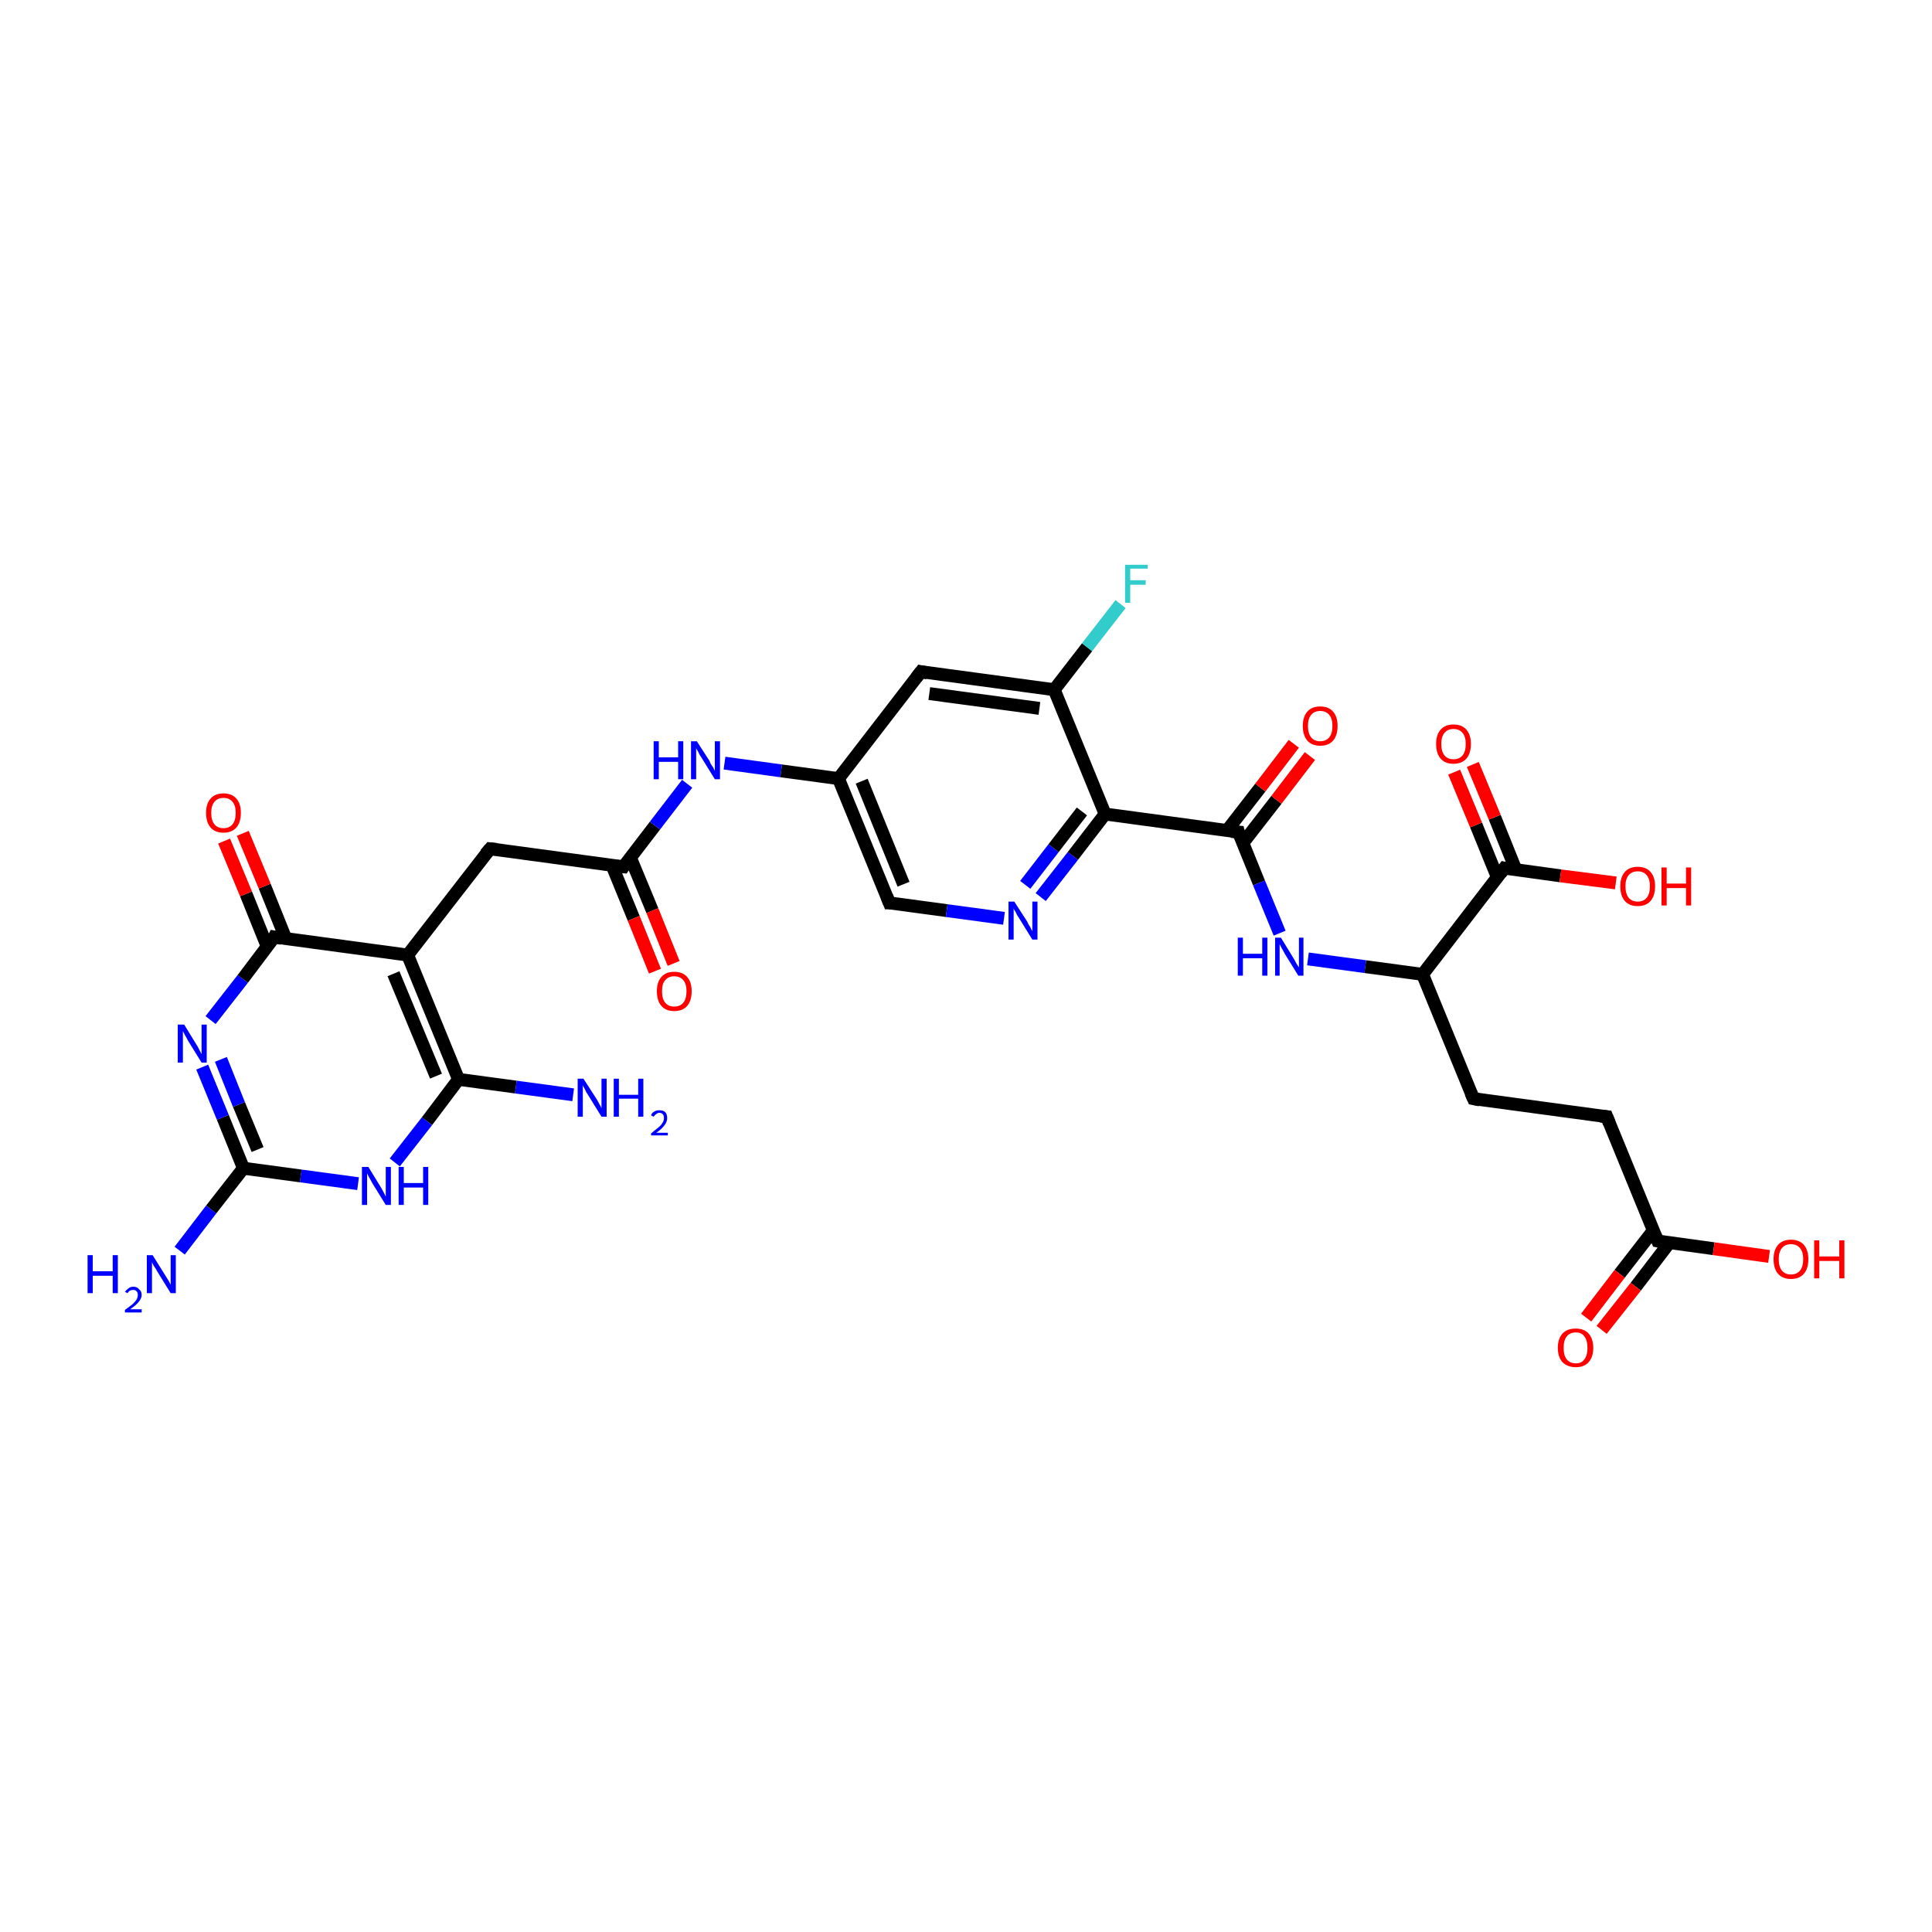 <?xml version='1.0' encoding='iso-8859-1'?>
<svg version='1.1' baseProfile='full'
              xmlns='http://www.w3.org/2000/svg'
                      xmlns:rdkit='http://www.rdkit.org/xml'
                      xmlns:xlink='http://www.w3.org/1999/xlink'
                  xml:space='preserve'
width='300px' height='300px' viewBox='0 0 300 300'>
<!-- END OF HEADER -->
<rect style='opacity:1.0;fill:#FFFFFF;stroke:none' width='300.0' height='300.0' x='0.0' y='0.0'> </rect>
<path class='bond-0 atom-0 atom-1' d='M 27.9,194.2 L 32.8,187.8' style='fill:none;fill-rule:evenodd;stroke:#0000FF;stroke-width:2.0px;stroke-linecap:butt;stroke-linejoin:miter;stroke-opacity:1' />
<path class='bond-0 atom-0 atom-1' d='M 32.8,187.8 L 37.8,181.4' style='fill:none;fill-rule:evenodd;stroke:#000000;stroke-width:2.0px;stroke-linecap:butt;stroke-linejoin:miter;stroke-opacity:1' />
<path class='bond-1 atom-1 atom-2' d='M 37.8,181.4 L 34.6,173.5' style='fill:none;fill-rule:evenodd;stroke:#000000;stroke-width:2.0px;stroke-linecap:butt;stroke-linejoin:miter;stroke-opacity:1' />
<path class='bond-1 atom-1 atom-2' d='M 34.6,173.5 L 31.4,165.7' style='fill:none;fill-rule:evenodd;stroke:#0000FF;stroke-width:2.0px;stroke-linecap:butt;stroke-linejoin:miter;stroke-opacity:1' />
<path class='bond-1 atom-1 atom-2' d='M 40.0,178.5 L 37.1,171.5' style='fill:none;fill-rule:evenodd;stroke:#000000;stroke-width:2.0px;stroke-linecap:butt;stroke-linejoin:miter;stroke-opacity:1' />
<path class='bond-1 atom-1 atom-2' d='M 37.1,171.5 L 34.3,164.5' style='fill:none;fill-rule:evenodd;stroke:#0000FF;stroke-width:2.0px;stroke-linecap:butt;stroke-linejoin:miter;stroke-opacity:1' />
<path class='bond-2 atom-2 atom-3' d='M 32.7,158.4 L 37.7,152.0' style='fill:none;fill-rule:evenodd;stroke:#0000FF;stroke-width:2.0px;stroke-linecap:butt;stroke-linejoin:miter;stroke-opacity:1' />
<path class='bond-2 atom-2 atom-3' d='M 37.7,152.0 L 42.6,145.5' style='fill:none;fill-rule:evenodd;stroke:#000000;stroke-width:2.0px;stroke-linecap:butt;stroke-linejoin:miter;stroke-opacity:1' />
<path class='bond-3 atom-3 atom-4' d='M 44.4,145.8 L 41.1,137.6' style='fill:none;fill-rule:evenodd;stroke:#000000;stroke-width:2.0px;stroke-linecap:butt;stroke-linejoin:miter;stroke-opacity:1' />
<path class='bond-3 atom-3 atom-4' d='M 41.1,137.6 L 37.7,129.4' style='fill:none;fill-rule:evenodd;stroke:#FF0000;stroke-width:2.0px;stroke-linecap:butt;stroke-linejoin:miter;stroke-opacity:1' />
<path class='bond-3 atom-3 atom-4' d='M 41.5,147.0 L 38.2,138.8' style='fill:none;fill-rule:evenodd;stroke:#000000;stroke-width:2.0px;stroke-linecap:butt;stroke-linejoin:miter;stroke-opacity:1' />
<path class='bond-3 atom-3 atom-4' d='M 38.2,138.8 L 34.8,130.6' style='fill:none;fill-rule:evenodd;stroke:#FF0000;stroke-width:2.0px;stroke-linecap:butt;stroke-linejoin:miter;stroke-opacity:1' />
<path class='bond-4 atom-3 atom-5' d='M 42.6,145.5 L 63.3,148.3' style='fill:none;fill-rule:evenodd;stroke:#000000;stroke-width:2.0px;stroke-linecap:butt;stroke-linejoin:miter;stroke-opacity:1' />
<path class='bond-5 atom-5 atom-6' d='M 63.3,148.3 L 71.2,167.6' style='fill:none;fill-rule:evenodd;stroke:#000000;stroke-width:2.0px;stroke-linecap:butt;stroke-linejoin:miter;stroke-opacity:1' />
<path class='bond-5 atom-5 atom-6' d='M 61.1,151.2 L 67.7,167.1' style='fill:none;fill-rule:evenodd;stroke:#000000;stroke-width:2.0px;stroke-linecap:butt;stroke-linejoin:miter;stroke-opacity:1' />
<path class='bond-6 atom-6 atom-7' d='M 71.2,167.6 L 80.1,168.8' style='fill:none;fill-rule:evenodd;stroke:#000000;stroke-width:2.0px;stroke-linecap:butt;stroke-linejoin:miter;stroke-opacity:1' />
<path class='bond-6 atom-6 atom-7' d='M 80.1,168.8 L 89.0,170.0' style='fill:none;fill-rule:evenodd;stroke:#0000FF;stroke-width:2.0px;stroke-linecap:butt;stroke-linejoin:miter;stroke-opacity:1' />
<path class='bond-7 atom-6 atom-8' d='M 71.2,167.6 L 66.3,174.1' style='fill:none;fill-rule:evenodd;stroke:#000000;stroke-width:2.0px;stroke-linecap:butt;stroke-linejoin:miter;stroke-opacity:1' />
<path class='bond-7 atom-6 atom-8' d='M 66.3,174.1 L 61.3,180.5' style='fill:none;fill-rule:evenodd;stroke:#0000FF;stroke-width:2.0px;stroke-linecap:butt;stroke-linejoin:miter;stroke-opacity:1' />
<path class='bond-8 atom-5 atom-9' d='M 63.3,148.3 L 76.1,131.8' style='fill:none;fill-rule:evenodd;stroke:#000000;stroke-width:2.0px;stroke-linecap:butt;stroke-linejoin:miter;stroke-opacity:1' />
<path class='bond-9 atom-9 atom-10' d='M 76.1,131.8 L 96.8,134.6' style='fill:none;fill-rule:evenodd;stroke:#000000;stroke-width:2.0px;stroke-linecap:butt;stroke-linejoin:miter;stroke-opacity:1' />
<path class='bond-10 atom-10 atom-11' d='M 95.0,134.3 L 98.4,142.6' style='fill:none;fill-rule:evenodd;stroke:#000000;stroke-width:2.0px;stroke-linecap:butt;stroke-linejoin:miter;stroke-opacity:1' />
<path class='bond-10 atom-10 atom-11' d='M 98.4,142.6 L 101.7,150.8' style='fill:none;fill-rule:evenodd;stroke:#FF0000;stroke-width:2.0px;stroke-linecap:butt;stroke-linejoin:miter;stroke-opacity:1' />
<path class='bond-10 atom-10 atom-11' d='M 97.9,133.2 L 101.3,141.4' style='fill:none;fill-rule:evenodd;stroke:#000000;stroke-width:2.0px;stroke-linecap:butt;stroke-linejoin:miter;stroke-opacity:1' />
<path class='bond-10 atom-10 atom-11' d='M 101.3,141.4 L 104.6,149.6' style='fill:none;fill-rule:evenodd;stroke:#FF0000;stroke-width:2.0px;stroke-linecap:butt;stroke-linejoin:miter;stroke-opacity:1' />
<path class='bond-11 atom-10 atom-12' d='M 96.8,134.6 L 101.7,128.2' style='fill:none;fill-rule:evenodd;stroke:#000000;stroke-width:2.0px;stroke-linecap:butt;stroke-linejoin:miter;stroke-opacity:1' />
<path class='bond-11 atom-10 atom-12' d='M 101.7,128.2 L 106.7,121.7' style='fill:none;fill-rule:evenodd;stroke:#0000FF;stroke-width:2.0px;stroke-linecap:butt;stroke-linejoin:miter;stroke-opacity:1' />
<path class='bond-12 atom-12 atom-13' d='M 112.5,118.5 L 121.3,119.7' style='fill:none;fill-rule:evenodd;stroke:#0000FF;stroke-width:2.0px;stroke-linecap:butt;stroke-linejoin:miter;stroke-opacity:1' />
<path class='bond-12 atom-12 atom-13' d='M 121.3,119.7 L 130.2,120.9' style='fill:none;fill-rule:evenodd;stroke:#000000;stroke-width:2.0px;stroke-linecap:butt;stroke-linejoin:miter;stroke-opacity:1' />
<path class='bond-13 atom-13 atom-14' d='M 130.2,120.9 L 138.1,140.2' style='fill:none;fill-rule:evenodd;stroke:#000000;stroke-width:2.0px;stroke-linecap:butt;stroke-linejoin:miter;stroke-opacity:1' />
<path class='bond-13 atom-13 atom-14' d='M 133.8,121.3 L 140.3,137.3' style='fill:none;fill-rule:evenodd;stroke:#000000;stroke-width:2.0px;stroke-linecap:butt;stroke-linejoin:miter;stroke-opacity:1' />
<path class='bond-14 atom-14 atom-15' d='M 138.1,140.2 L 147.0,141.4' style='fill:none;fill-rule:evenodd;stroke:#000000;stroke-width:2.0px;stroke-linecap:butt;stroke-linejoin:miter;stroke-opacity:1' />
<path class='bond-14 atom-14 atom-15' d='M 147.0,141.4 L 155.9,142.6' style='fill:none;fill-rule:evenodd;stroke:#0000FF;stroke-width:2.0px;stroke-linecap:butt;stroke-linejoin:miter;stroke-opacity:1' />
<path class='bond-15 atom-15 atom-16' d='M 161.6,139.3 L 166.6,132.9' style='fill:none;fill-rule:evenodd;stroke:#0000FF;stroke-width:2.0px;stroke-linecap:butt;stroke-linejoin:miter;stroke-opacity:1' />
<path class='bond-15 atom-15 atom-16' d='M 166.6,132.9 L 171.6,126.4' style='fill:none;fill-rule:evenodd;stroke:#000000;stroke-width:2.0px;stroke-linecap:butt;stroke-linejoin:miter;stroke-opacity:1' />
<path class='bond-15 atom-15 atom-16' d='M 159.2,137.4 L 163.6,131.7' style='fill:none;fill-rule:evenodd;stroke:#0000FF;stroke-width:2.0px;stroke-linecap:butt;stroke-linejoin:miter;stroke-opacity:1' />
<path class='bond-15 atom-15 atom-16' d='M 163.6,131.7 L 168.0,126.0' style='fill:none;fill-rule:evenodd;stroke:#000000;stroke-width:2.0px;stroke-linecap:butt;stroke-linejoin:miter;stroke-opacity:1' />
<path class='bond-16 atom-16 atom-17' d='M 171.6,126.4 L 163.7,107.1' style='fill:none;fill-rule:evenodd;stroke:#000000;stroke-width:2.0px;stroke-linecap:butt;stroke-linejoin:miter;stroke-opacity:1' />
<path class='bond-17 atom-17 atom-18' d='M 163.7,107.1 L 168.8,100.5' style='fill:none;fill-rule:evenodd;stroke:#000000;stroke-width:2.0px;stroke-linecap:butt;stroke-linejoin:miter;stroke-opacity:1' />
<path class='bond-17 atom-17 atom-18' d='M 168.8,100.5 L 174.0,93.8' style='fill:none;fill-rule:evenodd;stroke:#33CCCC;stroke-width:2.0px;stroke-linecap:butt;stroke-linejoin:miter;stroke-opacity:1' />
<path class='bond-18 atom-17 atom-19' d='M 163.7,107.1 L 143.0,104.3' style='fill:none;fill-rule:evenodd;stroke:#000000;stroke-width:2.0px;stroke-linecap:butt;stroke-linejoin:miter;stroke-opacity:1' />
<path class='bond-18 atom-17 atom-19' d='M 161.4,110.0 L 144.3,107.7' style='fill:none;fill-rule:evenodd;stroke:#000000;stroke-width:2.0px;stroke-linecap:butt;stroke-linejoin:miter;stroke-opacity:1' />
<path class='bond-19 atom-16 atom-20' d='M 171.6,126.4 L 192.3,129.2' style='fill:none;fill-rule:evenodd;stroke:#000000;stroke-width:2.0px;stroke-linecap:butt;stroke-linejoin:miter;stroke-opacity:1' />
<path class='bond-20 atom-20 atom-21' d='M 193.0,130.9 L 198.2,124.2' style='fill:none;fill-rule:evenodd;stroke:#000000;stroke-width:2.0px;stroke-linecap:butt;stroke-linejoin:miter;stroke-opacity:1' />
<path class='bond-20 atom-20 atom-21' d='M 198.2,124.2 L 203.4,117.4' style='fill:none;fill-rule:evenodd;stroke:#FF0000;stroke-width:2.0px;stroke-linecap:butt;stroke-linejoin:miter;stroke-opacity:1' />
<path class='bond-20 atom-20 atom-21' d='M 190.5,129.0 L 195.7,122.3' style='fill:none;fill-rule:evenodd;stroke:#000000;stroke-width:2.0px;stroke-linecap:butt;stroke-linejoin:miter;stroke-opacity:1' />
<path class='bond-20 atom-20 atom-21' d='M 195.7,122.3 L 200.9,115.5' style='fill:none;fill-rule:evenodd;stroke:#FF0000;stroke-width:2.0px;stroke-linecap:butt;stroke-linejoin:miter;stroke-opacity:1' />
<path class='bond-21 atom-20 atom-22' d='M 192.3,129.2 L 195.5,137.1' style='fill:none;fill-rule:evenodd;stroke:#000000;stroke-width:2.0px;stroke-linecap:butt;stroke-linejoin:miter;stroke-opacity:1' />
<path class='bond-21 atom-20 atom-22' d='M 195.5,137.1 L 198.7,144.9' style='fill:none;fill-rule:evenodd;stroke:#0000FF;stroke-width:2.0px;stroke-linecap:butt;stroke-linejoin:miter;stroke-opacity:1' />
<path class='bond-22 atom-22 atom-23' d='M 203.1,148.9 L 212.0,150.1' style='fill:none;fill-rule:evenodd;stroke:#0000FF;stroke-width:2.0px;stroke-linecap:butt;stroke-linejoin:miter;stroke-opacity:1' />
<path class='bond-22 atom-22 atom-23' d='M 212.0,150.1 L 220.9,151.3' style='fill:none;fill-rule:evenodd;stroke:#000000;stroke-width:2.0px;stroke-linecap:butt;stroke-linejoin:miter;stroke-opacity:1' />
<path class='bond-23 atom-23 atom-24' d='M 220.9,151.3 L 228.8,170.6' style='fill:none;fill-rule:evenodd;stroke:#000000;stroke-width:2.0px;stroke-linecap:butt;stroke-linejoin:miter;stroke-opacity:1' />
<path class='bond-24 atom-24 atom-25' d='M 228.8,170.6 L 249.5,173.4' style='fill:none;fill-rule:evenodd;stroke:#000000;stroke-width:2.0px;stroke-linecap:butt;stroke-linejoin:miter;stroke-opacity:1' />
<path class='bond-25 atom-25 atom-26' d='M 249.5,173.4 L 257.4,192.7' style='fill:none;fill-rule:evenodd;stroke:#000000;stroke-width:2.0px;stroke-linecap:butt;stroke-linejoin:miter;stroke-opacity:1' />
<path class='bond-26 atom-26 atom-27' d='M 257.4,192.7 L 266.1,193.9' style='fill:none;fill-rule:evenodd;stroke:#000000;stroke-width:2.0px;stroke-linecap:butt;stroke-linejoin:miter;stroke-opacity:1' />
<path class='bond-26 atom-26 atom-27' d='M 266.1,193.9 L 274.7,195.1' style='fill:none;fill-rule:evenodd;stroke:#FF0000;stroke-width:2.0px;stroke-linecap:butt;stroke-linejoin:miter;stroke-opacity:1' />
<path class='bond-27 atom-26 atom-28' d='M 256.7,191.1 L 251.5,197.8' style='fill:none;fill-rule:evenodd;stroke:#000000;stroke-width:2.0px;stroke-linecap:butt;stroke-linejoin:miter;stroke-opacity:1' />
<path class='bond-27 atom-26 atom-28' d='M 251.5,197.8 L 246.3,204.6' style='fill:none;fill-rule:evenodd;stroke:#FF0000;stroke-width:2.0px;stroke-linecap:butt;stroke-linejoin:miter;stroke-opacity:1' />
<path class='bond-27 atom-26 atom-28' d='M 259.2,193.0 L 254.0,199.8' style='fill:none;fill-rule:evenodd;stroke:#000000;stroke-width:2.0px;stroke-linecap:butt;stroke-linejoin:miter;stroke-opacity:1' />
<path class='bond-27 atom-26 atom-28' d='M 254.0,199.8 L 248.7,206.5' style='fill:none;fill-rule:evenodd;stroke:#FF0000;stroke-width:2.0px;stroke-linecap:butt;stroke-linejoin:miter;stroke-opacity:1' />
<path class='bond-28 atom-23 atom-29' d='M 220.9,151.3 L 233.6,134.8' style='fill:none;fill-rule:evenodd;stroke:#000000;stroke-width:2.0px;stroke-linecap:butt;stroke-linejoin:miter;stroke-opacity:1' />
<path class='bond-29 atom-29 atom-30' d='M 233.6,134.8 L 242.3,136.0' style='fill:none;fill-rule:evenodd;stroke:#000000;stroke-width:2.0px;stroke-linecap:butt;stroke-linejoin:miter;stroke-opacity:1' />
<path class='bond-29 atom-29 atom-30' d='M 242.3,136.0 L 250.9,137.1' style='fill:none;fill-rule:evenodd;stroke:#FF0000;stroke-width:2.0px;stroke-linecap:butt;stroke-linejoin:miter;stroke-opacity:1' />
<path class='bond-30 atom-29 atom-31' d='M 235.4,135.1 L 232.1,126.9' style='fill:none;fill-rule:evenodd;stroke:#000000;stroke-width:2.0px;stroke-linecap:butt;stroke-linejoin:miter;stroke-opacity:1' />
<path class='bond-30 atom-29 atom-31' d='M 232.1,126.9 L 228.7,118.7' style='fill:none;fill-rule:evenodd;stroke:#FF0000;stroke-width:2.0px;stroke-linecap:butt;stroke-linejoin:miter;stroke-opacity:1' />
<path class='bond-30 atom-29 atom-31' d='M 232.5,136.2 L 229.2,128.1' style='fill:none;fill-rule:evenodd;stroke:#000000;stroke-width:2.0px;stroke-linecap:butt;stroke-linejoin:miter;stroke-opacity:1' />
<path class='bond-30 atom-29 atom-31' d='M 229.2,128.1 L 225.8,119.9' style='fill:none;fill-rule:evenodd;stroke:#FF0000;stroke-width:2.0px;stroke-linecap:butt;stroke-linejoin:miter;stroke-opacity:1' />
<path class='bond-31 atom-8 atom-1' d='M 55.6,183.8 L 46.7,182.6' style='fill:none;fill-rule:evenodd;stroke:#0000FF;stroke-width:2.0px;stroke-linecap:butt;stroke-linejoin:miter;stroke-opacity:1' />
<path class='bond-31 atom-8 atom-1' d='M 46.7,182.6 L 37.8,181.4' style='fill:none;fill-rule:evenodd;stroke:#000000;stroke-width:2.0px;stroke-linecap:butt;stroke-linejoin:miter;stroke-opacity:1' />
<path class='bond-32 atom-19 atom-13' d='M 143.0,104.3 L 130.2,120.9' style='fill:none;fill-rule:evenodd;stroke:#000000;stroke-width:2.0px;stroke-linecap:butt;stroke-linejoin:miter;stroke-opacity:1' />
<path d='M 42.4,145.9 L 42.6,145.5 L 43.7,145.7' style='fill:none;stroke:#000000;stroke-width:2.0px;stroke-linecap:butt;stroke-linejoin:miter;stroke-opacity:1;' />
<path d='M 75.4,132.6 L 76.1,131.8 L 77.1,131.9' style='fill:none;stroke:#000000;stroke-width:2.0px;stroke-linecap:butt;stroke-linejoin:miter;stroke-opacity:1;' />
<path d='M 95.7,134.5 L 96.8,134.6 L 97.0,134.3' style='fill:none;stroke:#000000;stroke-width:2.0px;stroke-linecap:butt;stroke-linejoin:miter;stroke-opacity:1;' />
<path d='M 137.7,139.2 L 138.1,140.2 L 138.6,140.2' style='fill:none;stroke:#000000;stroke-width:2.0px;stroke-linecap:butt;stroke-linejoin:miter;stroke-opacity:1;' />
<path d='M 144.0,104.5 L 143.0,104.3 L 142.3,105.2' style='fill:none;stroke:#000000;stroke-width:2.0px;stroke-linecap:butt;stroke-linejoin:miter;stroke-opacity:1;' />
<path d='M 191.2,129.1 L 192.3,129.2 L 192.4,129.6' style='fill:none;stroke:#000000;stroke-width:2.0px;stroke-linecap:butt;stroke-linejoin:miter;stroke-opacity:1;' />
<path d='M 228.4,169.7 L 228.8,170.6 L 229.8,170.8' style='fill:none;stroke:#000000;stroke-width:2.0px;stroke-linecap:butt;stroke-linejoin:miter;stroke-opacity:1;' />
<path d='M 248.5,173.3 L 249.5,173.4 L 249.9,174.4' style='fill:none;stroke:#000000;stroke-width:2.0px;stroke-linecap:butt;stroke-linejoin:miter;stroke-opacity:1;' />
<path d='M 257.0,191.8 L 257.4,192.7 L 257.9,192.8' style='fill:none;stroke:#000000;stroke-width:2.0px;stroke-linecap:butt;stroke-linejoin:miter;stroke-opacity:1;' />
<path d='M 233.0,135.6 L 233.6,134.8 L 234.1,134.9' style='fill:none;stroke:#000000;stroke-width:2.0px;stroke-linecap:butt;stroke-linejoin:miter;stroke-opacity:1;' />
<path class='atom-0' d='M 13.6 194.9
L 14.4 194.9
L 14.4 197.4
L 17.5 197.4
L 17.5 194.9
L 18.3 194.9
L 18.3 200.8
L 17.5 200.8
L 17.5 198.1
L 14.4 198.1
L 14.4 200.8
L 13.6 200.8
L 13.6 194.9
' fill='#0000FF'/>
<path class='atom-0' d='M 19.4 200.6
Q 19.6 200.3, 19.9 200.1
Q 20.2 199.8, 20.7 199.8
Q 21.3 199.8, 21.6 200.2
Q 22.0 200.5, 22.0 201.1
Q 22.0 201.6, 21.5 202.2
Q 21.1 202.7, 20.2 203.3
L 22.0 203.3
L 22.0 203.8
L 19.4 203.8
L 19.4 203.4
Q 20.1 202.9, 20.6 202.5
Q 21.0 202.1, 21.2 201.8
Q 21.4 201.4, 21.4 201.1
Q 21.4 200.7, 21.2 200.5
Q 21.0 200.3, 20.7 200.3
Q 20.4 200.3, 20.2 200.4
Q 20.0 200.5, 19.8 200.8
L 19.4 200.6
' fill='#0000FF'/>
<path class='atom-0' d='M 23.7 194.9
L 25.7 198.1
Q 25.9 198.4, 26.2 198.9
Q 26.5 199.5, 26.5 199.5
L 26.5 194.9
L 27.3 194.9
L 27.3 200.8
L 26.5 200.8
L 24.4 197.4
Q 24.2 197.0, 23.9 196.6
Q 23.6 196.1, 23.6 195.9
L 23.6 200.8
L 22.8 200.8
L 22.8 194.9
L 23.7 194.9
' fill='#0000FF'/>
<path class='atom-2' d='M 28.6 159.1
L 30.5 162.2
Q 30.7 162.5, 31.0 163.1
Q 31.3 163.7, 31.3 163.7
L 31.3 159.1
L 32.1 159.1
L 32.1 165.0
L 31.3 165.0
L 29.2 161.6
Q 29.0 161.2, 28.7 160.7
Q 28.5 160.3, 28.4 160.1
L 28.4 165.0
L 27.6 165.0
L 27.6 159.1
L 28.6 159.1
' fill='#0000FF'/>
<path class='atom-4' d='M 32.0 126.2
Q 32.0 124.8, 32.7 124.0
Q 33.4 123.2, 34.7 123.2
Q 36.0 123.2, 36.7 124.0
Q 37.4 124.8, 37.4 126.2
Q 37.4 127.7, 36.7 128.5
Q 36.0 129.3, 34.7 129.3
Q 33.4 129.3, 32.7 128.5
Q 32.0 127.7, 32.0 126.2
M 34.7 128.6
Q 35.6 128.6, 36.1 128.0
Q 36.6 127.4, 36.6 126.2
Q 36.6 125.1, 36.1 124.5
Q 35.6 123.9, 34.7 123.9
Q 33.8 123.9, 33.3 124.5
Q 32.8 125.1, 32.8 126.2
Q 32.8 127.4, 33.3 128.0
Q 33.8 128.6, 34.7 128.6
' fill='#FF0000'/>
<path class='atom-7' d='M 90.6 167.5
L 92.6 170.6
Q 92.8 170.9, 93.1 171.5
Q 93.4 172.0, 93.4 172.1
L 93.4 167.5
L 94.2 167.5
L 94.2 173.4
L 93.4 173.4
L 91.3 170.0
Q 91.0 169.6, 90.8 169.1
Q 90.5 168.6, 90.5 168.5
L 90.5 173.4
L 89.7 173.4
L 89.7 167.5
L 90.6 167.5
' fill='#0000FF'/>
<path class='atom-7' d='M 95.3 167.5
L 96.1 167.5
L 96.1 170.0
L 99.1 170.0
L 99.1 167.5
L 99.9 167.5
L 99.9 173.4
L 99.1 173.4
L 99.1 170.6
L 96.1 170.6
L 96.1 173.4
L 95.3 173.4
L 95.3 167.5
' fill='#0000FF'/>
<path class='atom-7' d='M 101.1 173.2
Q 101.2 172.8, 101.6 172.6
Q 101.9 172.4, 102.4 172.4
Q 103.0 172.4, 103.3 172.7
Q 103.6 173.0, 103.6 173.6
Q 103.6 174.2, 103.2 174.7
Q 102.8 175.3, 101.9 175.9
L 103.7 175.9
L 103.7 176.3
L 101.1 176.3
L 101.1 176.0
Q 101.8 175.4, 102.2 175.1
Q 102.7 174.7, 102.9 174.3
Q 103.1 174.0, 103.1 173.6
Q 103.1 173.2, 102.9 173.0
Q 102.7 172.8, 102.4 172.8
Q 102.1 172.8, 101.9 173.0
Q 101.7 173.1, 101.5 173.4
L 101.1 173.2
' fill='#0000FF'/>
<path class='atom-8' d='M 57.2 181.2
L 59.1 184.3
Q 59.3 184.6, 59.6 185.2
Q 59.9 185.8, 59.9 185.8
L 59.9 181.2
L 60.7 181.2
L 60.7 187.1
L 59.9 187.1
L 57.8 183.7
Q 57.6 183.3, 57.3 182.8
Q 57.1 182.4, 57.0 182.2
L 57.0 187.1
L 56.2 187.1
L 56.2 181.2
L 57.2 181.2
' fill='#0000FF'/>
<path class='atom-8' d='M 61.9 181.2
L 62.7 181.2
L 62.7 183.7
L 65.7 183.7
L 65.7 181.2
L 66.5 181.2
L 66.5 187.1
L 65.7 187.1
L 65.7 184.4
L 62.7 184.4
L 62.7 187.1
L 61.9 187.1
L 61.9 181.2
' fill='#0000FF'/>
<path class='atom-11' d='M 102.0 153.9
Q 102.0 152.5, 102.7 151.7
Q 103.4 150.9, 104.7 150.9
Q 106.0 150.9, 106.7 151.7
Q 107.4 152.5, 107.4 153.9
Q 107.4 155.4, 106.7 156.2
Q 106.0 157.0, 104.7 157.0
Q 103.4 157.0, 102.7 156.2
Q 102.0 155.4, 102.0 153.9
M 104.7 156.3
Q 105.6 156.3, 106.1 155.7
Q 106.6 155.1, 106.6 153.9
Q 106.6 152.8, 106.1 152.2
Q 105.6 151.6, 104.7 151.6
Q 103.8 151.6, 103.3 152.2
Q 102.8 152.7, 102.8 153.9
Q 102.8 155.1, 103.3 155.7
Q 103.8 156.3, 104.7 156.3
' fill='#FF0000'/>
<path class='atom-12' d='M 101.5 115.1
L 102.3 115.1
L 102.3 117.6
L 105.3 117.6
L 105.3 115.1
L 106.1 115.1
L 106.1 121.0
L 105.3 121.0
L 105.3 118.3
L 102.3 118.3
L 102.3 121.0
L 101.5 121.0
L 101.5 115.1
' fill='#0000FF'/>
<path class='atom-12' d='M 108.2 115.1
L 110.2 118.2
Q 110.3 118.6, 110.7 119.1
Q 111.0 119.7, 111.0 119.7
L 111.0 115.1
L 111.8 115.1
L 111.8 121.0
L 111.0 121.0
L 108.9 117.6
Q 108.6 117.2, 108.4 116.7
Q 108.1 116.3, 108.1 116.1
L 108.1 121.0
L 107.3 121.0
L 107.3 115.1
L 108.2 115.1
' fill='#0000FF'/>
<path class='atom-15' d='M 157.5 140.0
L 159.5 143.1
Q 159.6 143.4, 160.0 144.0
Q 160.3 144.6, 160.3 144.6
L 160.3 140.0
L 161.1 140.0
L 161.1 145.9
L 160.3 145.9
L 158.2 142.5
Q 157.9 142.1, 157.7 141.6
Q 157.4 141.2, 157.4 141.0
L 157.4 145.9
L 156.6 145.9
L 156.6 140.0
L 157.5 140.0
' fill='#0000FF'/>
<path class='atom-18' d='M 174.7 87.7
L 178.2 87.7
L 178.2 88.3
L 175.5 88.3
L 175.5 90.1
L 177.9 90.1
L 177.9 90.8
L 175.5 90.8
L 175.5 93.6
L 174.7 93.6
L 174.7 87.7
' fill='#33CCCC'/>
<path class='atom-21' d='M 202.3 112.7
Q 202.3 111.3, 203.0 110.5
Q 203.7 109.7, 205.0 109.7
Q 206.3 109.7, 207.0 110.5
Q 207.7 111.3, 207.7 112.7
Q 207.7 114.2, 207.0 115.0
Q 206.3 115.8, 205.0 115.8
Q 203.7 115.8, 203.0 115.0
Q 202.3 114.2, 202.3 112.7
M 205.0 115.1
Q 205.9 115.1, 206.4 114.5
Q 206.9 113.9, 206.9 112.7
Q 206.9 111.6, 206.4 111.0
Q 205.9 110.4, 205.0 110.4
Q 204.1 110.4, 203.6 111.0
Q 203.1 111.6, 203.1 112.7
Q 203.1 113.9, 203.6 114.5
Q 204.1 115.1, 205.0 115.1
' fill='#FF0000'/>
<path class='atom-22' d='M 192.2 145.6
L 193.0 145.6
L 193.0 148.1
L 196.0 148.1
L 196.0 145.6
L 196.8 145.6
L 196.8 151.5
L 196.0 151.5
L 196.0 148.8
L 193.0 148.8
L 193.0 151.5
L 192.2 151.5
L 192.2 145.6
' fill='#0000FF'/>
<path class='atom-22' d='M 198.9 145.6
L 200.8 148.7
Q 201.0 149.0, 201.3 149.6
Q 201.6 150.1, 201.7 150.2
L 201.7 145.6
L 202.4 145.6
L 202.4 151.5
L 201.6 151.5
L 199.5 148.1
Q 199.3 147.7, 199.0 147.2
Q 198.8 146.8, 198.7 146.6
L 198.7 151.5
L 198.0 151.5
L 198.0 145.6
L 198.9 145.6
' fill='#0000FF'/>
<path class='atom-27' d='M 275.4 195.5
Q 275.4 194.1, 276.1 193.3
Q 276.8 192.5, 278.1 192.5
Q 279.4 192.5, 280.1 193.3
Q 280.8 194.1, 280.8 195.5
Q 280.8 197.0, 280.1 197.8
Q 279.4 198.6, 278.1 198.6
Q 276.8 198.6, 276.1 197.8
Q 275.4 197.0, 275.4 195.5
M 278.1 197.9
Q 279.0 197.9, 279.5 197.3
Q 280.0 196.7, 280.0 195.5
Q 280.0 194.4, 279.5 193.8
Q 279.0 193.2, 278.1 193.2
Q 277.2 193.2, 276.7 193.8
Q 276.2 194.4, 276.2 195.5
Q 276.2 196.7, 276.7 197.3
Q 277.2 197.9, 278.1 197.9
' fill='#FF0000'/>
<path class='atom-27' d='M 281.7 192.6
L 282.5 192.6
L 282.5 195.1
L 285.6 195.1
L 285.6 192.6
L 286.4 192.6
L 286.4 198.5
L 285.6 198.5
L 285.6 195.8
L 282.5 195.8
L 282.5 198.5
L 281.7 198.5
L 281.7 192.6
' fill='#FF0000'/>
<path class='atom-28' d='M 241.9 209.3
Q 241.9 207.9, 242.6 207.1
Q 243.3 206.3, 244.7 206.3
Q 246.0 206.3, 246.7 207.1
Q 247.4 207.9, 247.4 209.3
Q 247.4 210.7, 246.7 211.5
Q 246.0 212.3, 244.7 212.3
Q 243.4 212.3, 242.6 211.5
Q 241.9 210.7, 241.9 209.3
M 244.7 211.7
Q 245.6 211.7, 246.0 211.1
Q 246.5 210.5, 246.5 209.3
Q 246.5 208.1, 246.0 207.5
Q 245.6 206.9, 244.7 206.9
Q 243.8 206.9, 243.3 207.5
Q 242.8 208.1, 242.8 209.3
Q 242.8 210.5, 243.3 211.1
Q 243.8 211.7, 244.7 211.7
' fill='#FF0000'/>
<path class='atom-30' d='M 251.6 137.6
Q 251.6 136.2, 252.3 135.4
Q 253.0 134.6, 254.3 134.6
Q 255.6 134.6, 256.3 135.4
Q 257.0 136.2, 257.0 137.6
Q 257.0 139.1, 256.3 139.9
Q 255.6 140.7, 254.3 140.7
Q 253.0 140.7, 252.3 139.9
Q 251.6 139.1, 251.6 137.6
M 254.3 140.0
Q 255.2 140.0, 255.7 139.4
Q 256.2 138.8, 256.2 137.6
Q 256.2 136.5, 255.7 135.9
Q 255.2 135.3, 254.3 135.3
Q 253.4 135.3, 252.9 135.9
Q 252.4 136.5, 252.4 137.6
Q 252.4 138.8, 252.9 139.4
Q 253.4 140.0, 254.3 140.0
' fill='#FF0000'/>
<path class='atom-30' d='M 258.0 134.7
L 258.8 134.7
L 258.8 137.2
L 261.8 137.2
L 261.8 134.7
L 262.6 134.7
L 262.6 140.6
L 261.8 140.6
L 261.8 137.9
L 258.8 137.9
L 258.8 140.6
L 258.0 140.6
L 258.0 134.7
' fill='#FF0000'/>
<path class='atom-31' d='M 223.0 115.5
Q 223.0 114.1, 223.7 113.3
Q 224.4 112.5, 225.7 112.5
Q 227.0 112.5, 227.7 113.3
Q 228.4 114.1, 228.4 115.5
Q 228.4 117.0, 227.7 117.8
Q 227.0 118.6, 225.7 118.6
Q 224.4 118.6, 223.7 117.8
Q 223.0 117.0, 223.0 115.5
M 225.7 117.9
Q 226.6 117.9, 227.1 117.3
Q 227.6 116.7, 227.6 115.5
Q 227.6 114.4, 227.1 113.8
Q 226.6 113.2, 225.7 113.2
Q 224.8 113.2, 224.3 113.8
Q 223.8 114.4, 223.8 115.5
Q 223.8 116.7, 224.3 117.3
Q 224.8 117.9, 225.7 117.9
' fill='#FF0000'/>
</svg>
